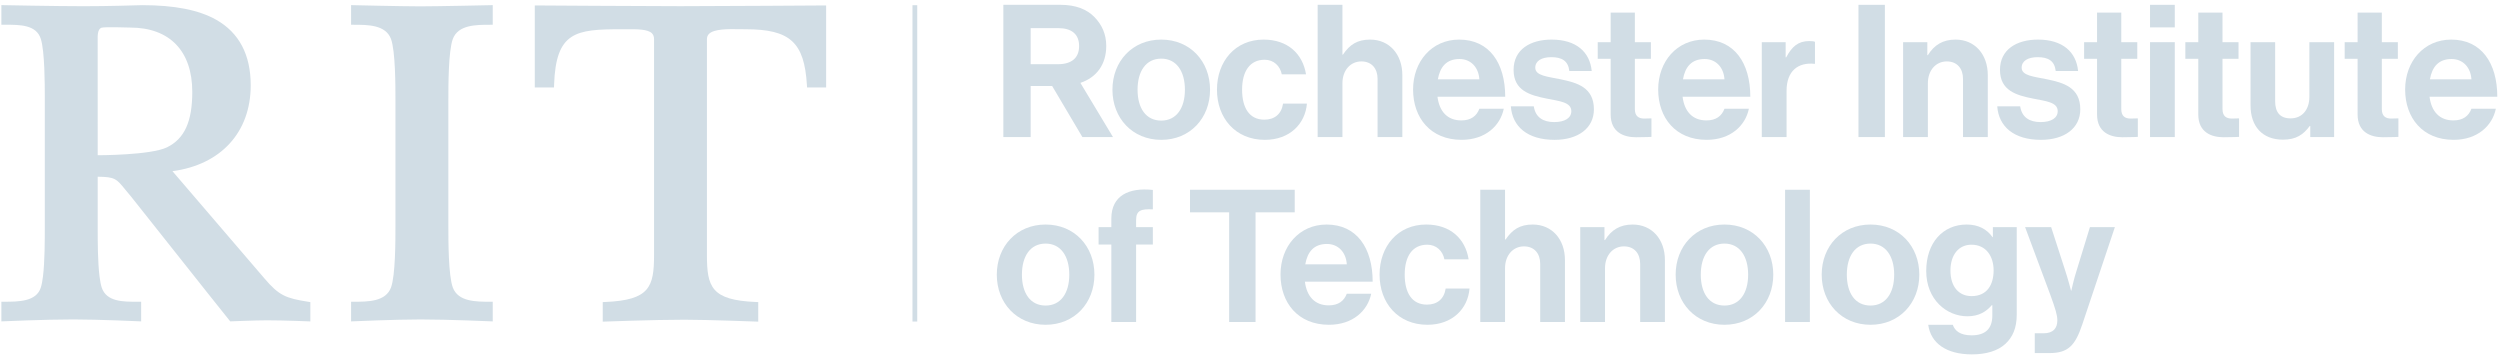<?xml version="1.0" encoding="UTF-8"?>
<svg xmlns="http://www.w3.org/2000/svg" xmlns:xlink="http://www.w3.org/1999/xlink" width="245px" height="35px" viewBox="0 0 245 35" version="1.1">
  <!-- Generator: sketchtool 53.2 (72643) - https://sketchapp.com -->
  <title>453A874D-B2F9-4D34-9624-1CA61481B583</title>
  <desc>Created with sketchtool.</desc>
  <defs>
    <polygon id="path-1" points="0 45.976 254.883 45.976 254.883 0 0 0"></polygon>
  </defs>
  <g id="Desktop" stroke="none" stroke-width="1" fill="none" fill-rule="evenodd">
    <g id="Case-Studies" transform="translate(-334, -1645)">
      <g id="Case-studies" transform="translate(175, 1525)">
        <g id="University-Quotes" transform="translate(0, 105)">
          <g id="RIT" transform="translate(282.5, 31) scale(-1, 1) rotate(-180) translate(-282.5, -31) translate(155, 8)">
            <polygon id="path12" fill="#D1DDE5" fill-rule="nonzero" points="93.423 7.488 93.89 7.488 93.89 38.49 93.423 38.49"></polygon>
            <mask id="mask-2" fill="white">
              <use xlink:href="#path-1"></use>
            </mask>
            <g id="path18"></g>
            <g id="g16" mask="url(#mask-2)">
              <g transform="translate(3.667, 3.725)">
                <g id="g22" stroke-width="1" fill="none" fill-rule="evenodd" transform="translate(34.705, 2.895)">
                  <path d="M10.002,28.556 C10.528,29.953 12.264,29.953 13.657,29.953 L13.916,29.953 L13.916,31.877 C13.916,31.877 8.484,31.757 6.821,31.757 C5.111,31.757 0.034,31.877 0.034,31.877 L0.034,29.953 L0.293,29.953 C1.687,29.953 3.423,29.953 3.946,28.558 C4.382,27.362 4.382,23.976 4.382,22.531 L4.382,10.232 C4.382,8.785 4.382,5.401 3.947,4.205 C3.423,2.81 1.687,2.81 0.293,2.81 L0.034,2.81 L0.034,0.883 C0.034,0.888 4.425,1.074 6.83,1.074 C9.597,1.074 13.916,0.883 13.916,0.883 L13.916,2.81 L13.657,2.81 C12.264,2.81 10.528,2.81 10.003,4.203 C9.567,5.401 9.567,8.785 9.567,10.232 L9.567,22.531 C9.567,23.976 9.567,27.362 10.002,28.556" id="path24" fill="#D1DDE5" fill-rule="nonzero"></path>
                </g>
                <g id="g26" stroke-width="1" fill="none" fill-rule="evenodd" transform="translate(52.742, 3.703)">
                  <path d="M0,31.039 L0,23 L1.883,23 L1.891,23.253 C2.062,28.484 4.033,28.705 8.473,28.705 C8.626,28.705 8.778,28.705 8.929,28.706 C10.033,28.714 11.074,28.72 11.484,28.306 C11.621,28.169 11.688,27.977 11.688,27.724 L11.688,6.591 C11.688,3.455 11.255,2.159 6.907,1.977 L6.659,1.967 L6.659,0.051 C6.659,0.051 11.728,0.24 14.661,0.24 C16.899,0.24 21.899,0.051 21.899,0.051 L21.899,1.967 L21.65,1.977 C17.301,2.159 16.87,3.455 16.87,6.591 L16.87,27.724 C16.87,27.941 16.935,28.113 17.069,28.248 C17.57,28.748 18.952,28.727 20.062,28.711 C20.272,28.707 20.479,28.705 20.674,28.705 C25.015,28.705 26.415,27.429 26.668,23.246 L26.683,23 L28.552,23 L28.552,31.039 C28.552,31.039 17.596,30.966 14.276,30.966 C10.956,30.966 0,31.039 0,31.039" id="path28" fill="#D1DDE5" fill-rule="nonzero"></path>
                </g>
                <g id="g30" stroke-width="1" fill="none" fill-rule="evenodd" transform="translate(0.128, 3.68)">
                  <path d="M9.78,16.382 C9.78,16.382 9.778,27.573 9.777,27.639 C9.77,28.086 9.758,28.696 10.124,28.87 C10.379,28.983 12.831,28.893 12.964,28.893 C16.83,28.893 19.048,26.595 19.048,22.591 C19.048,19.672 18.284,17.998 16.572,17.158 C14.975,16.376 9.78,16.382 9.78,16.382 L9.78,16.382 Z M30.4,2.023 C28.211,2.372 27.553,2.624 26.115,4.314 L17.105,14.82 C21.85,15.448 24.776,18.634 24.776,23.235 C24.776,26.231 23.635,28.392 21.392,29.658 C19.684,30.621 17.312,31.089 14.135,31.089 C13.185,31.066 10.898,30.986 8.379,30.986 C5.766,30.986 0.339,31.093 0.339,31.093 L0.339,29.168 L0.715,29.168 C2.154,29.177 3.773,29.17 4.203,27.783 C4.596,26.583 4.596,23.197 4.596,22.084 L4.596,9.448 C4.596,8.052 4.596,5.933 4.414,4.484 C4.361,4.056 4.291,3.683 4.202,3.409 C3.762,2.026 2.007,2.026 0.597,2.026 L0.339,2.026 L0.339,0.1 C0.339,0.1 4.563,0.29 7.387,0.29 C9.815,0.29 14.037,0.105 14.037,0.1 L14.037,2.026 L13.662,2.026 C12.248,2.019 10.643,2.023 10.175,3.411 C10.084,3.686 10.016,4.059 9.962,4.484 C9.78,5.922 9.78,7.984 9.78,9.11 L9.78,14.276 C11.465,14.261 11.612,14.081 12.479,13.017 C12.64,12.821 12.824,12.598 13.035,12.349 L20.556,2.871 L22.767,0.1 C22.767,0.1 25.191,0.204 26.37,0.204 C28.082,0.204 30.619,0.096 30.619,0.096 L30.619,1.988 L30.4,2.023 Z" id="path32" fill="#D1DDE5" fill-rule="nonzero"></path>
                </g>
                <g id="g34" stroke-width="1" fill="none" fill-rule="evenodd" transform="translate(97.671, 21.534)">
                  <path d="M3.667,7.449 L6.345,7.449 C7.7,7.449 8.415,8.084 8.415,9.226 C8.415,10.404 7.665,10.984 6.38,10.984 L3.667,10.984 L3.667,7.449 Z M5.774,5.311 L3.667,5.311 L3.667,0.309 L0.991,0.309 L0.991,13.269 L6.595,13.269 C8.076,13.269 9.182,12.833 9.932,12.054 C10.645,11.311 11.074,10.404 11.074,9.245 C11.074,7.431 10.145,6.163 8.54,5.619 L11.734,0.309 L8.736,0.309 L5.774,5.311 Z" id="path36" fill="#D1DDE5" fill-rule="nonzero"></path>
                </g>
                <g id="g38" stroke-width="1" fill="none" fill-rule="evenodd" transform="translate(109.12, 21.517)">
                  <path d="M7.335,4.966 C7.335,6.779 6.496,8.012 5.015,8.012 C3.516,8.012 2.694,6.779 2.694,4.966 C2.694,3.154 3.516,1.939 5.015,1.939 C6.496,1.939 7.335,3.154 7.335,4.966 M0.232,4.966 C0.232,7.739 2.177,9.878 5.015,9.878 C7.852,9.878 9.798,7.739 9.798,4.966 C9.798,2.194 7.852,0.053 5.015,0.053 C2.177,0.053 0.232,2.194 0.232,4.966" id="path40" fill="#D1DDE5" fill-rule="nonzero"></path>
                </g>
                <g id="g42" stroke-width="1" fill="none" fill-rule="evenodd" transform="translate(119.596, 21.517)">
                  <path d="M0,4.966 C0,7.739 1.785,9.878 4.568,9.878 C6.942,9.878 8.404,8.482 8.727,6.471 L6.353,6.471 C6.192,7.287 5.568,7.903 4.675,7.903 C3.213,7.903 2.462,6.76 2.462,4.966 C2.462,3.207 3.159,2.03 4.64,2.03 C5.621,2.03 6.318,2.555 6.478,3.607 L8.815,3.607 C8.656,1.631 7.138,0.053 4.693,0.053 C1.803,0.053 0,2.194 0,4.966" id="path44" fill="#D1DDE5" fill-rule="nonzero"></path>
                </g>
                <g id="g46" stroke-width="1" fill="none" fill-rule="evenodd" transform="translate(129.446, 21.235)">
                  <path d="M2.445,8.691 L2.499,8.691 C3.158,9.671 3.908,10.16 5.158,10.16 C7.05,10.16 8.316,8.71 8.316,6.68 L8.316,0.607 L5.889,0.607 L5.889,6.316 C5.889,7.314 5.319,8.021 4.301,8.021 C3.23,8.021 2.445,7.15 2.445,5.881 L2.445,0.607 L0.017,0.607 L0.017,13.567 L2.445,13.567 L2.445,8.691 Z" id="path48" fill="#D1DDE5" fill-rule="nonzero"></path>
                </g>
                <g id="g50" stroke-width="1" fill="none" fill-rule="evenodd" transform="translate(138.797, 21.29)">
                  <path d="M2.445,6.208 L6.514,6.208 C6.442,7.386 5.676,8.202 4.568,8.202 C3.284,8.202 2.659,7.422 2.445,6.208 M0.018,5.211 C0.018,7.966 1.856,10.105 4.533,10.105 C7.478,10.105 9.047,7.821 9.047,4.503 L2.409,4.503 C2.588,3.072 3.373,2.184 4.747,2.184 C5.693,2.184 6.246,2.618 6.514,3.326 L8.906,3.326 C8.566,1.676 7.121,0.281 4.765,0.281 C1.731,0.281 0.018,2.438 0.018,5.211" id="path52" fill="#D1DDE5" fill-rule="nonzero"></path>
                </g>
                <g id="g54" stroke-width="1" fill="none" fill-rule="evenodd" transform="translate(148.397, 21.127)">
                  <path d="M0,3.725 L2.248,3.725 C2.409,2.654 3.159,2.184 4.248,2.184 C5.319,2.184 5.925,2.601 5.925,3.253 C5.925,4.141 4.765,4.232 3.516,4.486 C1.874,4.812 0.268,5.265 0.268,7.295 C0.268,9.307 1.909,10.268 3.999,10.268 C6.407,10.268 7.745,9.053 7.924,7.187 L5.73,7.187 C5.622,8.183 4.997,8.546 3.962,8.546 C3.017,8.546 2.392,8.183 2.392,7.513 C2.392,6.716 3.605,6.644 4.908,6.37 C6.444,6.045 8.139,5.609 8.139,3.435 C8.139,1.568 6.568,0.443 4.283,0.443 C1.625,0.443 0.143,1.748 0,3.725" id="path56" fill="#D1DDE5" fill-rule="nonzero"></path>
                </g>
                <g id="g58" stroke-width="1" fill="none" fill-rule="evenodd" transform="translate(156.91, 21.209)">
                  <path d="M0,9.933 L1.268,9.933 L1.268,12.833 L3.64,12.833 L3.64,9.933 L5.211,9.933 L5.211,8.301 L3.64,8.301 L3.64,3.371 C3.64,2.682 4.016,2.447 4.551,2.447 C4.854,2.447 5.265,2.465 5.265,2.465 L5.265,0.652 C5.265,0.652 4.711,0.616 3.748,0.616 C2.57,0.616 1.268,1.086 1.268,2.846 L1.268,8.301 L0,8.301 L0,9.933 Z" id="path60" fill="#D1DDE5" fill-rule="nonzero"></path>
                </g>
                <g id="g62" stroke-width="1" fill="none" fill-rule="evenodd" transform="translate(162.817, 21.29)">
                  <path d="M2.445,6.208 L6.514,6.208 C6.442,7.386 5.676,8.202 4.568,8.202 C3.284,8.202 2.659,7.422 2.445,6.208 M0.018,5.211 C0.018,7.966 1.856,10.105 4.533,10.105 C7.478,10.105 9.047,7.821 9.047,4.503 L2.409,4.503 C2.588,3.072 3.373,2.184 4.747,2.184 C5.693,2.184 6.246,2.618 6.514,3.326 L8.906,3.326 C8.566,1.676 7.121,0.281 4.765,0.281 C1.731,0.281 0.018,2.438 0.018,5.211" id="path64" fill="#D1DDE5" fill-rule="nonzero"></path>
                </g>
                <g id="g66" stroke-width="1" fill="none" fill-rule="evenodd" transform="translate(172.882, 20.964)">
                  <path d="M2.445,8.691 L2.499,8.691 C3.052,9.743 3.676,10.286 4.747,10.286 C5.015,10.286 5.175,10.269 5.319,10.214 L5.319,8.057 L5.265,8.057 C3.676,8.22 2.534,7.369 2.534,5.41 L2.534,0.879 L0.106,0.879 L0.106,10.177 L2.445,10.177 L2.445,8.691 Z" id="path68" fill="#D1DDE5" fill-rule="nonzero"></path>
                </g>
                <polygon id="path70" fill="#D1DDE5" fill-rule="nonzero" points="182.464 34.802 185.052 34.802 185.052 21.843 182.464 21.843"></polygon>
                <g id="g72" stroke-width="1" fill="none" fill-rule="evenodd" transform="translate(186.766, 21.182)">
                  <path d="M2.445,8.691 L2.499,8.691 C3.123,9.688 3.962,10.213 5.211,10.213 C7.104,10.213 8.37,8.763 8.37,6.733 L8.37,0.662 L5.942,0.662 L5.942,6.37 C5.942,7.367 5.373,8.074 4.354,8.074 C3.284,8.074 2.499,7.205 2.499,5.936 L2.499,0.662 L0.071,0.662 L0.071,9.96 L2.445,9.96 L2.445,8.691 Z" id="path74" fill="#D1DDE5" fill-rule="nonzero"></path>
                </g>
                <g id="g76" stroke-width="1" fill="none" fill-rule="evenodd" transform="translate(196.063, 21.127)">
                  <path d="M0,3.725 L2.248,3.725 C2.409,2.654 3.159,2.184 4.248,2.184 C5.319,2.184 5.925,2.601 5.925,3.253 C5.925,4.141 4.765,4.232 3.516,4.486 C1.874,4.812 0.268,5.265 0.268,7.295 C0.268,9.307 1.909,10.268 3.997,10.268 C6.407,10.268 7.745,9.053 7.924,7.187 L5.73,7.187 C5.622,8.183 4.997,8.546 3.962,8.546 C3.017,8.546 2.392,8.183 2.392,7.513 C2.392,6.716 3.605,6.644 4.908,6.37 C6.444,6.045 8.138,5.609 8.138,3.435 C8.138,1.568 6.568,0.443 4.283,0.443 C1.625,0.443 0.143,1.748 0,3.725" id="path78" fill="#D1DDE5" fill-rule="nonzero"></path>
                </g>
                <g id="g80" stroke-width="1" fill="none" fill-rule="evenodd" transform="translate(204.576, 21.209)">
                  <path d="M0,9.933 L1.268,9.933 L1.268,12.833 L3.642,12.833 L3.642,9.933 L5.211,9.933 L5.211,8.301 L3.642,8.301 L3.642,3.371 C3.642,2.682 4.016,2.447 4.551,2.447 C4.854,2.447 5.265,2.465 5.265,2.465 L5.265,0.652 C5.265,0.652 4.711,0.616 3.748,0.616 C2.57,0.616 1.268,1.086 1.268,2.846 L1.268,8.301 L0,8.301 L0,9.933 Z" id="path82" fill="#D1DDE5" fill-rule="nonzero"></path>
                </g>
                <path d="M211.035,31.141 L213.462,31.141 L213.462,21.843 L211.035,21.843 L211.035,31.141 Z M211.035,34.802 L213.462,34.802 L213.462,32.591 L211.035,32.591 L211.035,34.802 Z" id="path84" fill="#D1DDE5" fill-rule="nonzero"></path>
                <g id="g86" stroke-width="1" fill="none" fill-rule="evenodd" transform="translate(214.497, 21.209)">
                  <path d="M0,9.933 L1.268,9.933 L1.268,12.833 L3.642,12.833 L3.642,9.933 L5.211,9.933 L5.211,8.301 L3.642,8.301 L3.642,3.371 C3.642,2.682 4.016,2.447 4.551,2.447 C4.856,2.447 5.265,2.465 5.265,2.465 L5.265,0.652 C5.265,0.652 4.711,0.616 3.748,0.616 C2.571,0.616 1.268,1.086 1.268,2.846 L1.268,8.301 L0,8.301 L0,9.933 Z" id="path88" fill="#D1DDE5" fill-rule="nonzero"></path>
                </g>
                <g id="g90" stroke-width="1" fill="none" fill-rule="evenodd" transform="translate(220.627, 20.601)">
                  <path d="M6.112,1.242 L6.112,2.328 L6.06,2.328 C5.435,1.476 4.72,0.987 3.436,0.987 C1.401,0.987 0.259,2.311 0.259,4.341 L0.259,10.54 L2.67,10.54 L2.67,4.758 C2.67,3.67 3.15,3.073 4.186,3.073 C5.327,3.073 6.024,3.942 6.024,5.174 L6.024,10.54 L8.45,10.54 L8.45,1.242 L6.112,1.242 Z" id="path92" fill="#D1DDE5" fill-rule="nonzero"></path>
                </g>
                <g id="g94" stroke-width="1" fill="none" fill-rule="evenodd" transform="translate(230.112, 21.209)">
                  <path d="M0,9.933 L1.266,9.933 L1.266,12.833 L3.64,12.833 L3.64,9.933 L5.211,9.933 L5.211,8.301 L3.64,8.301 L3.64,3.371 C3.64,2.682 4.016,2.447 4.551,2.447 C4.854,2.447 5.264,2.465 5.264,2.465 L5.264,0.652 C5.264,0.652 4.711,0.616 3.747,0.616 C2.57,0.616 1.266,1.086 1.266,2.846 L1.266,8.301 L0,8.301 L0,9.933 Z" id="path96" fill="#D1DDE5" fill-rule="nonzero"></path>
                </g>
                <g id="g98" stroke-width="1" fill="none" fill-rule="evenodd" transform="translate(236.019, 21.29)">
                  <path d="M2.445,6.208 L6.514,6.208 C6.444,7.386 5.677,8.202 4.568,8.202 C3.285,8.202 2.66,7.422 2.445,6.208 M0.018,5.211 C0.018,7.966 1.857,10.105 4.534,10.105 C7.478,10.105 9.049,7.821 9.049,4.503 L2.409,4.503 C2.588,3.072 3.374,2.184 4.748,2.184 C5.693,2.184 6.246,2.618 6.514,3.326 L8.906,3.326 C8.567,1.676 7.121,0.281 4.765,0.281 C1.731,0.281 0.018,2.438 0.018,5.211" id="path100" fill="#D1DDE5" fill-rule="nonzero"></path>
                </g>
                <g id="g102" stroke-width="1" fill="none" fill-rule="evenodd" transform="translate(97.788, 3.392)">
                  <path d="M7.335,4.966 C7.335,6.779 6.496,8.012 5.015,8.012 C3.515,8.012 2.694,6.779 2.694,4.966 C2.694,3.154 3.515,1.939 5.015,1.939 C6.496,1.939 7.335,3.154 7.335,4.966 M0.231,4.966 C0.231,7.739 2.177,9.879 5.015,9.879 C7.852,9.879 9.798,7.739 9.798,4.966 C9.798,2.194 7.852,0.055 5.015,0.055 C2.177,0.055 0.231,2.194 0.231,4.966" id="path104" fill="#D1DDE5" fill-rule="nonzero"></path>
                </g>
                <g id="g106" stroke-width="1" fill="none" fill-rule="evenodd" transform="translate(107.995, 3.084)">
                  <path d="M0,9.933 L1.249,9.933 L1.249,10.767 C1.249,13.033 2.98,13.83 5.318,13.577 L5.318,11.673 C4.176,11.728 3.676,11.583 3.676,10.622 L3.676,9.933 L5.318,9.933 L5.318,8.229 L3.676,8.229 L3.676,0.634 L1.249,0.634 L1.249,8.229 L0,8.229 L0,9.933 Z" id="path108" fill="#D1DDE5" fill-rule="nonzero"></path>
                </g>
                <g id="g110" stroke-width="1" fill="none" fill-rule="evenodd" transform="translate(116.953, 3.021)">
                  <polygon id="path112" fill="#D1DDE5" fill-rule="nonzero" points="0 13.657 10.263 13.657 10.263 11.446 6.424 11.446 6.424 0.698 3.837 0.698 3.837 11.446 0 11.446"></polygon>
                </g>
                <g id="g114" stroke-width="1" fill="none" fill-rule="evenodd" transform="translate(125.805, 3.165)">
                  <path d="M2.445,6.208 L6.514,6.208 C6.442,7.386 5.676,8.202 4.568,8.202 C3.284,8.202 2.659,7.423 2.445,6.208 M0.018,5.211 C0.018,7.966 1.856,10.105 4.533,10.105 C7.478,10.105 9.049,7.822 9.049,4.504 L2.409,4.504 C2.588,3.073 3.373,2.184 4.747,2.184 C5.693,2.184 6.247,2.62 6.514,3.326 L8.906,3.326 C8.567,1.677 7.121,0.282 4.765,0.282 C1.731,0.282 0.018,2.438 0.018,5.211" id="path116" fill="#D1DDE5" fill-rule="nonzero"></path>
                </g>
                <g id="g118" stroke-width="1" fill="none" fill-rule="evenodd" transform="translate(135.531, 3.392)">
                  <path d="M0,4.966 C0,7.739 1.785,9.879 4.568,9.879 C6.942,9.879 8.406,8.484 8.727,6.471 L6.353,6.471 C6.193,7.287 5.568,7.903 4.676,7.903 C3.213,7.903 2.463,6.762 2.463,4.966 C2.463,3.208 3.159,2.03 4.64,2.03 C5.622,2.03 6.318,2.555 6.478,3.607 L8.816,3.607 C8.656,1.631 7.139,0.055 4.693,0.055 C1.803,0.055 0,2.194 0,4.966" id="path120" fill="#D1DDE5" fill-rule="nonzero"></path>
                </g>
                <g id="g122" stroke-width="1" fill="none" fill-rule="evenodd" transform="translate(145.382, 3.111)">
                  <path d="M2.445,8.691 L2.499,8.691 C3.159,9.671 3.908,10.16 5.158,10.16 C7.05,10.16 8.316,8.71 8.316,6.678 L8.316,0.607 L5.89,0.607 L5.89,6.316 C5.89,7.314 5.319,8.019 4.301,8.019 C3.231,8.019 2.445,7.15 2.445,5.881 L2.445,0.607 L0.018,0.607 L0.018,13.567 L2.445,13.567 L2.445,8.691 Z" id="path124" fill="#D1DDE5" fill-rule="nonzero"></path>
                </g>
                <g id="g126" stroke-width="1" fill="none" fill-rule="evenodd" transform="translate(155.125, 3.056)">
                  <path d="M2.445,8.691 L2.499,8.691 C3.123,9.688 3.962,10.214 5.211,10.214 C7.104,10.214 8.37,8.764 8.37,6.733 L8.37,0.662 L5.944,0.662 L5.944,6.37 C5.944,7.369 5.373,8.074 4.354,8.074 C3.285,8.074 2.499,7.205 2.499,5.936 L2.499,0.662 L0.072,0.662 L0.072,9.96 L2.445,9.96 L2.445,8.691 Z" id="path128" fill="#D1DDE5" fill-rule="nonzero"></path>
                </g>
                <g id="g130" stroke-width="1" fill="none" fill-rule="evenodd" transform="translate(164.316, 3.392)">
                  <path d="M7.335,4.966 C7.335,6.779 6.496,8.012 5.015,8.012 C3.515,8.012 2.694,6.779 2.694,4.966 C2.694,3.154 3.515,1.939 5.015,1.939 C6.496,1.939 7.335,3.154 7.335,4.966 M0.231,4.966 C0.231,7.739 2.177,9.879 5.015,9.879 C7.852,9.879 9.798,7.739 9.798,4.966 C9.798,2.194 7.852,0.055 5.015,0.055 C2.177,0.055 0.231,2.194 0.231,4.966" id="path132" fill="#D1DDE5" fill-rule="nonzero"></path>
                </g>
                <polygon id="path134" fill="#D1DDE5" fill-rule="nonzero" points="175.272 16.678 177.7 16.678 177.7 3.718 175.272 3.718"></polygon>
                <g id="g136" stroke-width="1" fill="none" fill-rule="evenodd" transform="translate(178.628, 3.392)">
                  <path d="M7.335,4.966 C7.335,6.779 6.496,8.012 5.015,8.012 C3.515,8.012 2.694,6.779 2.694,4.966 C2.694,3.154 3.515,1.939 5.015,1.939 C6.496,1.939 7.335,3.154 7.335,4.966 M0.231,4.966 C0.231,7.739 2.177,9.879 5.015,9.879 C7.852,9.879 9.798,7.739 9.798,4.966 C9.798,2.194 7.852,0.055 5.015,0.055 C2.177,0.055 0.231,2.194 0.231,4.966" id="path138" fill="#D1DDE5" fill-rule="nonzero"></path>
                </g>
                <g id="g140" stroke-width="1" fill="none" fill-rule="evenodd" transform="translate(188.372, 0.084)">
                  <path d="M7.335,8.691 C7.335,10.05 6.621,11.21 5.158,11.21 C3.925,11.21 3.105,10.232 3.105,8.674 C3.105,7.096 3.925,6.172 5.175,6.172 C6.71,6.172 7.335,7.313 7.335,8.691 M0.928,3.362 L3.336,3.362 C3.533,2.782 4.05,2.328 5.175,2.328 C6.549,2.328 7.209,3 7.209,4.269 L7.209,5.283 L7.156,5.283 C6.621,4.667 5.925,4.195 4.764,4.195 C2.73,4.195 0.731,5.827 0.731,8.638 C0.731,11.41 2.373,13.187 4.693,13.187 C5.835,13.187 6.673,12.733 7.227,11.954 L7.263,11.954 L7.263,12.932 L9.601,12.932 L9.601,4.342 C9.601,3.036 9.19,2.147 8.512,1.513 C7.744,0.788 6.567,0.462 5.21,0.462 C2.713,0.462 1.177,1.549 0.928,3.362" id="path142" fill="#D1DDE5" fill-rule="nonzero"></path>
                </g>
                <g id="g144" stroke-width="1" fill="none" fill-rule="evenodd" transform="translate(198.517, 0.129)">
                  <path d="M1.222,2.483 L2.079,2.483 C3.043,2.483 3.435,2.991 3.435,3.751 C3.435,4.26 3.257,4.858 2.74,6.271 L0.276,12.886 L2.829,12.886 L4.184,8.7 C4.471,7.848 4.774,6.67 4.774,6.67 L4.809,6.67 C4.809,6.67 5.06,7.848 5.345,8.7 L6.629,12.886 L9.074,12.886 L5.88,3.353 C5.184,1.286 4.506,0.544 2.65,0.544 L1.222,0.544 L1.222,2.483 Z" id="path146" fill="#D1DDE5" fill-rule="nonzero"></path>
                </g>
              </g>
            </g>
          </g>
        </g>
      </g>
    </g>
  </g>
</svg>
